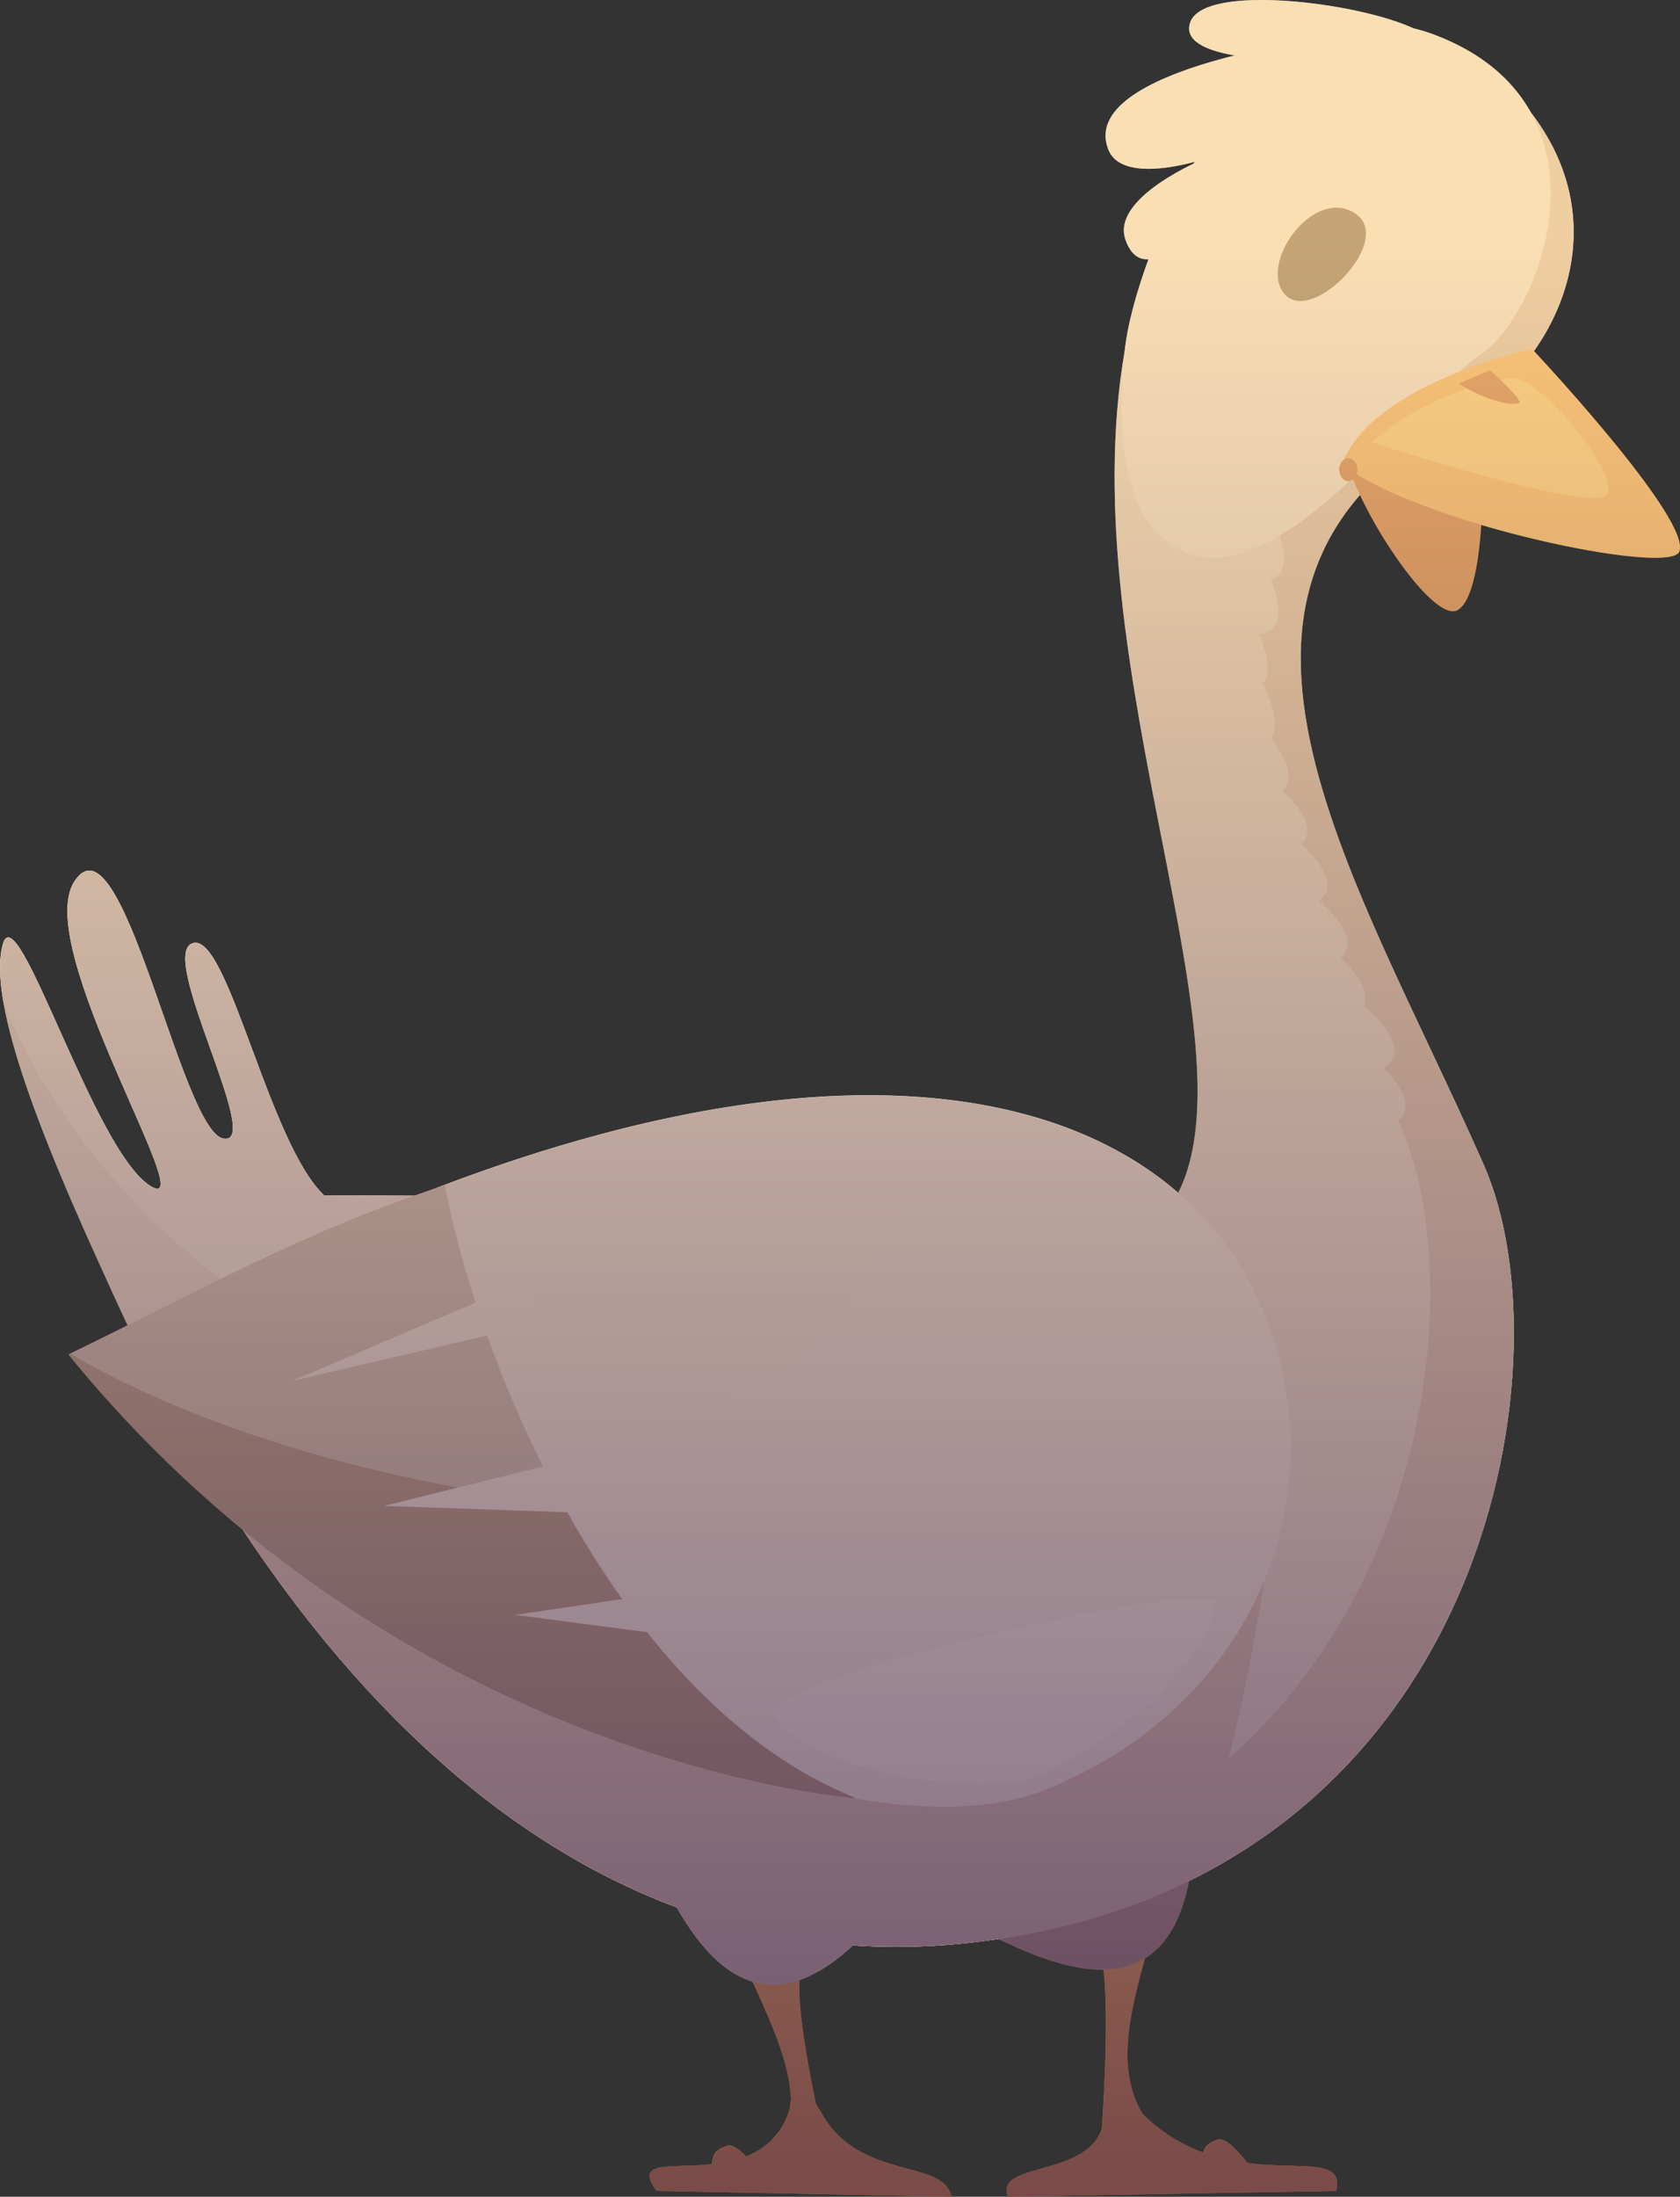 <?xml version="1.0" encoding="utf-8"?>
<!-- Generator: Adobe Illustrator 15.0.0, SVG Export Plug-In . SVG Version: 6.00 Build 0)  -->
<!DOCTYPE svg PUBLIC "-//W3C//DTD SVG 1.1//EN" "http://www.w3.org/Graphics/SVG/1.1/DTD/svg11.dtd">
<svg version="1.1" id="Layer_1" xmlns="http://www.w3.org/2000/svg" xmlns:xlink="http://www.w3.org/1999/xlink" x="0px" y="0px"
	 width="115.56px" height="151.044px" viewBox="0 0 115.56 151.044" enable-background="new 0 0 115.56 151.044"
	 xml:space="preserve">
<rect x="0" y="0" width="115.56" height="151.044" fill="#333333" stroke="none"/>
<g>
	<g>
		<path fill="#F3E9E0" d="M95.837,2.154c-4.668,0.15-21.811,2.602-19.596,8.14c1,2.5,6.5,0.667,6.5,0.667s-6.314,2.602-5.333,5.5
			c1.015,2.998,3.825,0.146,3.825,0.146L95.837,2.154z"/>
		<path fill="#F3E9E0" d="M81.867,1.544C83-1.753,98.492,0.919,98.617,3.169C98.661,3.958,80.492,5.544,81.867,1.544z"/>
		<path fill="#F7AA4D" d="M79.628,131.473c-1.656,6.173-3.463,10.84-0.451,14.754l-3.463,1.204c0,0,1.054-12.946-0.451-14
			L79.628,131.473z"/>
		<path fill="#F7AA4D" d="M69.341,151.044c-1.004-2.609,6.373-1.104,6.624-5.619c0.206-3.712,2.259-0.452,2.259-0.452
			c6.222,6.624,14.552,1.906,13.699,5.67L69.341,151.044z"/>
		<path fill="#B79786" d="M67.642,132.805c5.041,2.565,13.383,6.19,14.425-5.479L67.642,132.805z"/>
		<path fill="#E8D9CF" d="M4.908,82.094c7.828,20.475,27.901,55.804,62.627,51.387c34.725-4.416,40.547-39.744,34.524-53.394
			c-9.032-20.475-22.322-40.139-1.605-51.386c7.026-3.814,12.445-15.255,1.807-24.087C91.622-4.219,79.647,11.02,77.37,24.084
			c-3.813,21.879,9.435,48.174,3.413,58.411L4.908,82.094z"/>
		<path fill="#D7BEAF" d="M100.454,28.701c7.026-3.814,12.445-15.255,1.807-24.087c-1.814-1.507-3.667-2.299-5.505-2.535
			c10.297,8.802,6.456,21.428-0.514,25.212c-20.717,11.247-8.965,29.571,0.067,50.046c6.022,13.649,0.2,48.978-34.524,53.394
			c-8.066,1.025-15.34-0.095-21.855-2.674c7.901,4.445,17.079,6.763,27.605,5.424c34.725-4.416,40.547-39.744,34.524-53.394
			C93.027,59.612,79.737,39.948,100.454,28.701z"/>
		<path fill="#E8D9CF" d="M83.236,37.572c1.115,2.886,7.906,4.446,3.761-2.919L83.236,37.572z"/>
		<path fill="#D7BEAF" d="M81.409,129.291c3.667-5.166,7.5-29.666,6.667-34.834l-58.167-7.5l-17.685,10.85
			c10.454,18.834,28.521,39.082,55.311,35.674c5.115-0.65,9.587-1.986,13.502-3.81C81.189,129.544,81.32,129.417,81.409,129.291z"/>
		<path fill="#F3E9E0" d="M80.576,37.458c6.773,4.635,16.98-10.264,21.166-13c4.334-2.833,9.709-17.164-3-22.042
			S77.998,17.71,77.37,24.084S77.408,35.291,80.576,37.458z"/>
		<path fill="#F3E9E0" d="M6.513,92.934C51.877,67.241,79.4,72.652,86.804,89.923c5.232,12.203,0,27.098-14.854,33.12
			C61.062,127.456,35.619,120.031,6.513,92.934z"/>
		<path fill="#E8D9CF" d="M7.818,89.02c-5.62-12.044-8.631-20.475-7.627-24.088c1.003-3.612,6.322,14.453,10.236,16.66
			c3.375,1.903-8.229-16.46-5.318-20.977c3.273-5.078,7.326,17.063,10.236,17.665c2.91,0.602-4.717-12.948-2.008-13.449
			c2.711-0.501,5.922,17.865,10.539,18.166L7.818,89.02z"/>
		<path fill="#F4E8DE" d="M13.337,64.831c-2.709,0.501,4.918,14.051,2.008,13.449c-2.91-0.603-6.963-22.743-10.236-17.665
			c-2.911,4.517,8.693,22.88,5.318,20.977c-3.914-2.207-9.233-20.272-10.236-16.66c-0.271,0.975-0.239,2.314,0.048,3.968
			c2.682,6.782,7.786,13.565,14.894,19.016c15.594,11.959,34.888,12.98,43.095,2.279c1.759-2.293,2.862-4.941,3.362-7.802
			l-39.294-0.208C18.507,78.607,15.728,64.389,13.337,64.831z"/>
		<path fill="#C56528" d="M92.726,31.911c1.003,3.613,5.871,10.94,7.526,10.037c1.656-0.903,1.706-7.527,1.706-7.527L92.726,31.911z
			"/>
		<path fill="#F7AA4D" d="M92.324,31.911c5.119,4.064,22.499,7.696,23.184,6.021c0.904-2.208-10.136-13.949-10.136-13.949
			S94.332,26.39,92.324,31.911z"/>
		<path fill="#6D5747" d="M88.361,20.22c1.871,2.185,7.678-3.764,4.816-5.57C90.318,12.844,86.554,18.112,88.361,20.22z"/>
		<path fill="#F7AA4D" d="M50.679,133.883c2.623,5.828,5.153,10.145,2.808,14.49l3.61,0.635c0,0-3.113-12.611-1.796-13.893
			L50.679,133.883z"/>
		<path fill="#F7AA4D" d="M65.444,151.044c-0.489-2.609-6.247-1.104-8.861-5.619c-2.147-3.712-2.245-0.452-2.245-0.452
			c-2.024,6.624-11.925,1.906-9.175,5.67L65.444,151.044z"/>
		<path fill="#D7BEAF" d="M45.003,128.161c2.408,5.118,6.774,13.098,14.753,4.517L45.003,128.161z"/>
		<path fill="#A58976" d="M30.601,81.493c2.208,11.843,11.642,35.528,28.303,42.152c0,0-31.113-2.21-54.197-30.511
			C14.042,88.618,20.664,84.787,30.601,81.493z"/>
		<ellipse fill="#C56528" cx="92.742" cy="32.291" rx="0.625" ry="0.792"/>
		<polygon fill="#F3E9E0" points="35.648,88.314 20.075,94.957 37.909,90.791 		"/>
		<polygon fill="#F3E9E0" points="44.937,98.959 26.401,103.543 45.916,104.215 		"/>
		<polygon fill="#F3E9E0" points="54.318,108.247 35.428,111.035 54.789,113.572 		"/>
		<path opacity="0.5" fill="#F3E9E0" d="M86.804,89.923c-6.035-14.079-25.444-20.27-56.985-8.163
			C20.36,84.979,13.85,88.705,4.831,93.074c11.887,6.93,30.303,11.383,50.994,11.383c12.024,0,23.278-1.508,32.936-4.127
			C88.882,96.818,88.239,93.27,86.804,89.923z"/>
		<path fill="#FEC569" d="M94.367,30.416c2.75-2.625,8-4.5,9.875-4.375s7.375,6.75,6.25,8S94.367,30.416,94.367,30.416z"/>
		<path fill="#F7AA4D" d="M49.159,150.458c-0.417-2.083-0.167-2.583,0.833-2.917s3,3,3,3L49.159,150.458z"/>
		<path fill="#F7AA4D" d="M82.909,150.041c-0.417-2.084-0.167-2.584,0.833-2.917s3,3,3,3L82.909,150.041z"/>
		<path fill="#C56528" d="M100.326,26.375c2.333,1.417,3.832,1.5,4.166,1.333s-2-2.25-2-2.25L100.326,26.375z"/>
		<path fill="#E8D9CF" d="M88.742,69.041c2.125,2.25,9,1.125,2.375-4.125L88.742,69.041z"/>
		<path fill="#E8D9CF" d="M90.742,72.666c2.125,2.25,9,1.125,2.375-4.125L90.742,72.666z"/>
		<path fill="#E8D9CF" d="M91.492,76.416c2.125,2.25,9,1.125,2.375-4.125L91.492,76.416z"/>
		<path fill="#E8D9CF" d="M87.492,65.291c2.125,2.25,9,1.125,2.375-4.125L87.492,65.291z"/>
		<path fill="#E8D9CF" d="M86.117,61.291c2.125,2.25,9,1.125,2.375-4.125L86.117,61.291z"/>
		<path fill="#E8D9CF" d="M84.742,57.541c2.125,2.25,9,1.125,2.375-4.125L84.742,57.541z"/>
		<path fill="#E8D9CF" d="M83.427,53.279c1.779,2.531,8.744,2.401,2.94-3.743L83.427,53.279z"/>
		<path fill="#E8D9CF" d="M82.611,48.947c1.115,2.886,7.906,4.446,3.761-2.919L82.611,48.947z"/>
		<path fill="#E8D9CF" d="M82.111,45.072c1.115,2.886,7.906,4.446,3.761-2.919L82.111,45.072z"/>
		<path fill="#E8D9CF" d="M82.861,41.197c1.115,2.886,7.906,4.446,3.761-2.919L82.861,41.197z"/>
		<path fill="#F8EFE8" d="M53.242,117.957c2.333,3.834,13.401,5.364,17,4.5c4.167-1,12.667-7.332,13.334-12.166
			C83.871,108.145,51.766,115.533,53.242,117.957z"/>
	</g>
	<defs>
		<filter id="Adobe_OpacityMaskFilter" filterUnits="userSpaceOnUse" x="0.005" y="0" width="115.555" height="151.044">
			<feFlood  style="flood-color:white;flood-opacity:1" result="back"/>
			<feBlend  in="SourceGraphic" in2="back" mode="normal"/>
		</filter>
	</defs>
	<mask maskUnits="userSpaceOnUse" x="0.005" y="0" width="115.555" height="151.044" id="SVGID_1_">
		<g filter="url(#Adobe_OpacityMaskFilter)">
			<defs>
				<filter id="Adobe_OpacityMaskFilter_1_" filterUnits="userSpaceOnUse" x="0.005" y="0" width="115.555" height="151.044">
					<feFlood  style="flood-color:white;flood-opacity:1" result="back"/>
					<feBlend  in="SourceGraphic" in2="back" mode="normal"/>
				</filter>
			</defs>
			<mask maskUnits="userSpaceOnUse" x="0.005" y="0" width="115.555" height="151.044" id="SVGID_1_">
				<g filter="url(#Adobe_OpacityMaskFilter_1_)">
				</g>
			</mask>
			<linearGradient id="SVGID_2_" gradientUnits="userSpaceOnUse" x1="57.783" y1="13.291" x2="57.783" y2="150.025">
				<stop  offset="0.021" style="stop-color:#999999"/>
				<stop  offset="1" style="stop-color:#FFFFFF"/>
			</linearGradient>
			<path mask="url(#SVGID_1_)" fill="url(#SVGID_2_)" d="M105.511,24.133c3.137-4.422,4.183-10.678-0.214-16.395
				c-1.198-2.165-3.269-4.061-6.556-5.323c-0.506-0.194-1-0.335-1.49-0.452c-3.825-1.807-14.453-3.13-15.385-0.42
				c-0.414,1.207,0.954,1.902,3.06,2.268c-5.224,1.308-9.908,3.423-8.685,6.482c0.803,2.007,4.502,1.222,5.931,0.834
				c-0.024,0.041-0.047,0.083-0.071,0.124c-1.576,0.752-5.48,2.884-4.692,5.209c0.368,1.087,0.973,1.4,1.593,1.363
				c-0.926,2.51-1.484,4.766-1.632,6.26c-3.756,21.549,9.024,47.37,3.659,57.926c-0.104-0.09-0.21-0.176-0.314-0.264
				c-0.162-0.135-0.328-0.265-0.494-0.396c-0.273-0.215-0.552-0.424-0.838-0.629c-0.18-0.13-0.361-0.258-0.547-0.384
				c-0.301-0.204-0.611-0.398-0.926-0.591c-0.178-0.108-0.352-0.221-0.533-0.325c-0.482-0.278-0.978-0.547-1.49-0.8
				c-0.146-0.071-0.299-0.134-0.447-0.203c-0.389-0.183-0.781-0.361-1.188-0.529c-0.234-0.098-0.478-0.188-0.718-0.279
				c-0.335-0.127-0.672-0.252-1.017-0.369c-0.266-0.092-0.535-0.179-0.807-0.264c-0.342-0.105-0.689-0.205-1.041-0.302
				c-0.279-0.077-0.557-0.155-0.842-0.226c-0.393-0.097-0.797-0.183-1.201-0.268c-0.33-0.068-0.66-0.139-0.998-0.2
				c-0.55-0.1-1.108-0.19-1.68-0.269c-0.326-0.045-0.662-0.078-0.994-0.115c-0.377-0.041-0.754-0.083-1.139-0.115
				c-0.363-0.031-0.732-0.056-1.104-0.078s-0.747-0.04-1.127-0.054c-0.385-0.015-0.771-0.026-1.164-0.032
				c-0.387-0.005-0.781,0-1.176,0.004c-0.397,0.004-0.79,0.002-1.195,0.016c-0.538,0.017-1.089,0.05-1.641,0.083
				c-0.621,0.038-1.253,0.087-1.892,0.146c-0.41,0.038-0.817,0.072-1.234,0.119c-0.459,0.051-0.928,0.113-1.396,0.174
				c-0.407,0.054-0.815,0.109-1.228,0.172c-0.481,0.071-0.966,0.148-1.456,0.231c-0.416,0.07-0.837,0.148-1.259,0.228
				c-0.5,0.093-1,0.185-1.509,0.289c-0.429,0.089-0.868,0.19-1.303,0.287c-0.934,0.208-1.882,0.436-2.845,0.682
				c-0.449,0.115-0.894,0.225-1.349,0.349c-0.544,0.147-1.099,0.311-1.652,0.471c-0.455,0.132-0.91,0.264-1.371,0.403
				c-0.561,0.172-1.128,0.351-1.698,0.534c-0.471,0.151-0.946,0.31-1.423,0.47c-0.573,0.193-1.147,0.387-1.73,0.593
				c-0.497,0.175-1.001,0.363-1.505,0.548c-0.579,0.213-1.153,0.419-1.74,0.645h-0.001c-0.002,0.001-0.004,0.002-0.006,0.002
				c-0.444,0.152-0.886,0.303-1.318,0.457l-6.2-0.033c-0.109-0.103-0.216-0.217-0.323-0.336c-0.014-0.016-0.028-0.03-0.042-0.046
				c-0.104-0.118-0.206-0.243-0.307-0.376c-0.016-0.02-0.032-0.041-0.048-0.062c-0.103-0.136-0.205-0.278-0.305-0.428
				c-0.011-0.017-0.022-0.033-0.034-0.05c-1.978-2.955-3.669-8.387-5.177-12.111c-0.003-0.008-0.006-0.016-0.009-0.023
				c-0.093-0.229-0.186-0.452-0.277-0.667c-0.004-0.009-0.008-0.02-0.012-0.029c-0.28-0.657-0.554-1.242-0.822-1.729
				c-0.024-0.043-0.048-0.083-0.072-0.125c-0.062-0.109-0.124-0.214-0.186-0.312c-0.031-0.048-0.061-0.092-0.091-0.137
				c-0.055-0.082-0.11-0.161-0.164-0.233c-0.033-0.043-0.065-0.083-0.098-0.123c-0.052-0.064-0.104-0.122-0.156-0.176
				c-0.033-0.034-0.065-0.067-0.098-0.097c-0.052-0.048-0.104-0.087-0.155-0.124c-0.032-0.022-0.063-0.047-0.094-0.065
				c-0.056-0.032-0.111-0.053-0.166-0.071c-0.026-0.009-0.053-0.023-0.079-0.028c-0.081-0.017-0.162-0.021-0.242-0.007
				c-2.709,0.501,4.918,14.051,2.008,13.449c-2.91-0.603-6.963-22.743-10.236-17.665c-2.911,4.517,8.693,22.88,5.318,20.977
				c-3.914-2.207-9.233-20.272-10.236-16.66c-0.066,0.239-0.113,0.503-0.145,0.784c-0.004,0.038-0.003,0.082-0.007,0.12
				c-0.024,0.256-0.037,0.527-0.034,0.816c0,0.014,0.001,0.03,0.002,0.045c0.06,4.094,2.774,11.422,7.329,21.28
				c0.457,1.031,0.94,2.083,1.448,3.149c-0.23,0.115-0.456,0.229-0.688,0.344c-0.407,0.201-0.822,0.406-1.238,0.611
				c-0.123,0.061-0.243,0.12-0.366,0.182c-0.385,0.188-0.78,0.381-1.173,0.572c-0.206,0.1-0.405,0.198-0.613,0.299
				c3.831,4.697,7.885,8.662,11.979,12.031c0.318,0.479,0.643,0.957,0.971,1.434c0.024,0.036,0.049,0.071,0.074,0.107
				c0.772,1.118,1.572,2.227,2.4,3.322c0.042,0.057,0.085,0.111,0.128,0.168c0.816,1.074,1.66,2.133,2.531,3.174
				c0.056,0.066,0.113,0.135,0.169,0.201c0.864,1.025,1.755,2.031,2.673,3.013c0.069,0.073,0.138,0.147,0.207,0.221
				c0.458,0.485,0.921,0.966,1.393,1.439c0.029,0.029,0.06,0.058,0.089,0.088c0.444,0.444,0.895,0.882,1.351,1.313
				c0.074,0.07,0.147,0.141,0.222,0.211c0.478,0.447,0.961,0.889,1.451,1.322c0.067,0.059,0.135,0.117,0.203,0.176
				c0.449,0.394,0.904,0.781,1.364,1.161c0.073,0.06,0.145,0.122,0.218,0.181c0.5,0.41,1.005,0.81,1.517,1.201
				c0.095,0.072,0.19,0.144,0.285,0.215c0.473,0.357,0.951,0.709,1.435,1.051c0.061,0.043,0.12,0.088,0.181,0.131
				c0.524,0.367,1.057,0.725,1.594,1.074c0.114,0.074,0.229,0.146,0.343,0.22c0.519,0.331,1.042,0.655,1.572,0.968
				c0.032,0.019,0.063,0.038,0.094,0.057c0.258,0.151,0.52,0.297,0.781,0.444c0-0.001-0.001-0.001-0.001-0.001
				c0.002,0.002,0.004,0.003,0.006,0.004c0.296,0.166,0.593,0.33,0.893,0.49c0.128,0.068,0.257,0.137,0.386,0.205
				c0.571,0.299,1.146,0.59,1.729,0.866c0.019,0.009,0.038,0.017,0.057,0.025c0.565,0.267,1.139,0.519,1.716,0.763
				c0.137,0.059,0.273,0.115,0.411,0.172c0.297,0.123,0.596,0.24,0.896,0.356c0.053,0.021,0.106,0.041,0.16,0.062
				c0.115,0.044,0.23,0.089,0.346,0.132c1.317,2.286,3.023,4.453,5.236,5.121c1.401,3.042,2.558,5.681,2.639,8.182
				c-0.057,0.284-0.066,0.538-0.066,0.538c-0.556,1.82-1.708,2.781-3.027,3.299c-0.476-0.498-0.961-0.85-1.318-0.73
				c-0.651,0.217-0.979,0.514-1.017,1.262c-2.845,0.301-5.377-0.302-3.812,1.84l20.281,0.401c-0.489-2.609-6.247-1.104-8.861-5.619
				c-0.163-0.282-0.311-0.512-0.451-0.718c-0.617-2.979-1.275-6.722-1.135-8.564c1.125-0.389,2.349-1.158,3.679-2.391
				c0.377,0.025,0.755,0.051,1.137,0.066c0.084,0.004,0.17,0.005,0.254,0.008c0.146,0.006,0.295,0.008,0.443,0.012
				c0.339,0.008,0.68,0.016,1.022,0.016c0.194,0.001,0.39-0.002,0.584-0.004c0.107-0.001,0.214,0,0.322-0.002
				c0.076-0.002,0.151,0,0.229-0.002c0.21-0.005,0.423-0.016,0.634-0.023c0.208-0.008,0.416-0.016,0.625-0.025
				c0.293-0.016,0.586-0.033,0.881-0.054c0.155-0.011,0.311-0.022,0.467-0.034c0.15-0.012,0.301-0.022,0.451-0.035
				c0.6-0.054,1.202-0.116,1.811-0.193c0.384-0.049,0.756-0.109,1.133-0.166c2.217,1.077,4.869,2.15,7.235,2.107
				c0.362,3.014,0.054,8.521-0.106,10.883c-1.112,3.432-7.387,2.318-6.455,4.739l22.582-0.401c0.521-2.297-2.383-1.438-6.137-1.923
				c-0.654-0.865-1.498-1.778-2.045-1.596c-0.526,0.176-0.84,0.405-0.963,0.88c-1.408-0.516-2.84-1.341-4.188-2.664
				c-1.734-3.009-0.996-6.469,0.162-10.691c1.391-0.855,2.488-2.496,3.036-5.317c22.002-10.804,25.349-37.733,20.27-49.244
				c-7.738-17.541-18.581-34.482-8.508-46.05c1.756,3.758,5.329,8.66,6.701,7.912c1.12-0.611,1.505-3.832,1.637-5.857
				c6.356,1.878,13.194,2.88,13.618,1.842C116.352,35.87,106.778,25.493,105.511,24.133z"/>
		</g>
	</mask>
	<linearGradient id="SVGID_3_" gradientUnits="userSpaceOnUse" x1="57.783" y1="13.291" x2="57.783" y2="150.025">
		<stop  offset="0.021" style="stop-color:#FFD995"/>
		<stop  offset="1" style="stop-color:#260C44"/>
	</linearGradient>
	<path opacity="0.6" fill="url(#SVGID_3_)" d="M105.511,24.133c3.137-4.422,4.183-10.678-0.214-16.395
		c-1.198-2.165-3.269-4.061-6.556-5.323c-0.506-0.194-1-0.335-1.49-0.452c-3.825-1.807-14.453-3.13-15.385-0.42
		c-0.414,1.207,0.954,1.902,3.06,2.268c-5.224,1.308-9.908,3.423-8.685,6.482c0.803,2.007,4.502,1.222,5.931,0.834
		c-0.024,0.041-0.047,0.083-0.071,0.124c-1.576,0.752-5.48,2.884-4.692,5.209c0.368,1.087,0.973,1.4,1.593,1.363
		c-0.926,2.51-1.484,4.766-1.632,6.26c-3.756,21.549,9.024,47.37,3.659,57.926c-0.104-0.09-0.21-0.176-0.314-0.264
		c-0.162-0.135-0.328-0.265-0.494-0.396c-0.273-0.215-0.552-0.424-0.838-0.629c-0.18-0.13-0.361-0.258-0.547-0.384
		c-0.301-0.204-0.611-0.398-0.926-0.591c-0.178-0.108-0.352-0.221-0.533-0.325c-0.482-0.278-0.978-0.547-1.49-0.8
		c-0.146-0.071-0.299-0.134-0.447-0.203c-0.389-0.183-0.781-0.361-1.188-0.529c-0.234-0.098-0.478-0.188-0.718-0.279
		c-0.335-0.127-0.672-0.252-1.017-0.369c-0.266-0.092-0.535-0.179-0.807-0.264c-0.342-0.105-0.689-0.205-1.041-0.302
		c-0.279-0.077-0.557-0.155-0.842-0.226c-0.393-0.097-0.797-0.183-1.201-0.268c-0.33-0.068-0.66-0.139-0.998-0.2
		c-0.55-0.1-1.108-0.19-1.68-0.269c-0.326-0.045-0.662-0.078-0.994-0.115c-0.377-0.041-0.754-0.083-1.139-0.115
		c-0.363-0.031-0.732-0.056-1.104-0.078s-0.747-0.04-1.127-0.054c-0.385-0.015-0.771-0.026-1.164-0.032
		c-0.387-0.005-0.781,0-1.176,0.004c-0.397,0.004-0.79,0.002-1.195,0.016c-0.538,0.017-1.089,0.05-1.641,0.083
		c-0.621,0.038-1.253,0.087-1.892,0.146c-0.41,0.038-0.817,0.072-1.234,0.119c-0.459,0.051-0.928,0.113-1.396,0.174
		c-0.407,0.054-0.815,0.109-1.228,0.172c-0.481,0.071-0.966,0.148-1.456,0.231c-0.416,0.07-0.837,0.148-1.259,0.228
		c-0.5,0.093-1,0.185-1.509,0.289c-0.429,0.089-0.868,0.19-1.303,0.287c-0.934,0.208-1.882,0.436-2.845,0.682
		c-0.449,0.115-0.894,0.225-1.349,0.349c-0.544,0.147-1.099,0.311-1.652,0.471c-0.455,0.132-0.91,0.264-1.371,0.403
		c-0.561,0.172-1.128,0.351-1.698,0.534c-0.471,0.151-0.946,0.31-1.423,0.47c-0.573,0.193-1.147,0.387-1.73,0.593
		c-0.497,0.175-1.001,0.363-1.505,0.548c-0.579,0.213-1.153,0.419-1.74,0.645h-0.001c-0.002,0.001-0.004,0.002-0.006,0.002
		c-0.444,0.152-0.886,0.303-1.318,0.457l-6.2-0.033c-0.109-0.103-0.216-0.217-0.323-0.336c-0.014-0.016-0.028-0.03-0.042-0.046
		c-0.104-0.118-0.206-0.243-0.307-0.376c-0.016-0.02-0.032-0.041-0.048-0.062c-0.103-0.136-0.205-0.278-0.305-0.428
		c-0.011-0.017-0.022-0.033-0.034-0.05c-1.978-2.955-3.669-8.387-5.177-12.111c-0.003-0.008-0.006-0.016-0.009-0.023
		c-0.093-0.229-0.186-0.452-0.277-0.667c-0.004-0.009-0.008-0.02-0.012-0.029c-0.28-0.657-0.554-1.242-0.822-1.729
		c-0.024-0.043-0.048-0.083-0.072-0.125c-0.062-0.109-0.124-0.214-0.186-0.312c-0.031-0.048-0.061-0.092-0.091-0.137
		c-0.055-0.082-0.11-0.161-0.164-0.233c-0.033-0.043-0.065-0.083-0.098-0.123c-0.052-0.064-0.104-0.122-0.156-0.176
		c-0.033-0.034-0.065-0.067-0.098-0.097c-0.052-0.048-0.104-0.087-0.155-0.124c-0.032-0.022-0.063-0.047-0.094-0.065
		c-0.056-0.032-0.111-0.053-0.166-0.071c-0.026-0.009-0.053-0.023-0.079-0.028c-0.081-0.017-0.162-0.021-0.242-0.007
		c-2.709,0.501,4.918,14.051,2.008,13.449c-2.91-0.603-6.963-22.743-10.236-17.665c-2.911,4.517,8.693,22.88,5.318,20.977
		c-3.914-2.207-9.233-20.272-10.236-16.66c-0.066,0.239-0.113,0.503-0.145,0.784c-0.004,0.038-0.003,0.082-0.007,0.12
		c-0.024,0.256-0.037,0.527-0.034,0.816c0,0.014,0.001,0.03,0.002,0.045c0.06,4.094,2.774,11.422,7.329,21.28
		c0.457,1.031,0.94,2.083,1.448,3.149c-0.23,0.115-0.456,0.229-0.688,0.344c-0.407,0.201-0.822,0.406-1.238,0.611
		c-0.123,0.061-0.243,0.12-0.366,0.182c-0.385,0.188-0.78,0.381-1.173,0.572c-0.206,0.1-0.405,0.198-0.613,0.299
		c3.831,4.697,7.885,8.662,11.979,12.031c0.318,0.479,0.643,0.957,0.971,1.434c0.024,0.036,0.049,0.071,0.074,0.107
		c0.772,1.118,1.572,2.227,2.4,3.322c0.042,0.057,0.085,0.111,0.128,0.168c0.816,1.074,1.66,2.133,2.531,3.174
		c0.056,0.066,0.113,0.135,0.169,0.201c0.864,1.025,1.755,2.031,2.673,3.013c0.069,0.073,0.138,0.147,0.207,0.221
		c0.458,0.485,0.921,0.966,1.393,1.439c0.029,0.029,0.06,0.058,0.089,0.088c0.444,0.444,0.895,0.882,1.351,1.313
		c0.074,0.07,0.147,0.141,0.222,0.211c0.478,0.447,0.961,0.889,1.451,1.322c0.067,0.059,0.135,0.117,0.203,0.176
		c0.449,0.394,0.904,0.781,1.364,1.161c0.073,0.06,0.145,0.122,0.218,0.181c0.5,0.41,1.005,0.81,1.517,1.201
		c0.095,0.072,0.19,0.144,0.285,0.215c0.473,0.357,0.951,0.709,1.435,1.051c0.061,0.043,0.12,0.088,0.181,0.131
		c0.524,0.367,1.057,0.725,1.594,1.074c0.114,0.074,0.229,0.146,0.343,0.22c0.519,0.331,1.042,0.655,1.572,0.968
		c0.032,0.019,0.063,0.038,0.094,0.057c0.258,0.151,0.52,0.297,0.781,0.444c0-0.001-0.001-0.001-0.001-0.001
		c0.002,0.002,0.004,0.003,0.006,0.004c0.296,0.166,0.593,0.33,0.893,0.49c0.128,0.068,0.257,0.137,0.386,0.205
		c0.571,0.299,1.146,0.59,1.729,0.866c0.019,0.009,0.038,0.017,0.057,0.025c0.565,0.267,1.139,0.519,1.716,0.763
		c0.137,0.059,0.273,0.115,0.411,0.172c0.297,0.123,0.596,0.24,0.896,0.356c0.053,0.021,0.106,0.041,0.16,0.062
		c0.115,0.044,0.23,0.089,0.346,0.132c1.317,2.286,3.023,4.453,5.236,5.121c1.401,3.042,2.558,5.681,2.639,8.182
		c-0.057,0.284-0.066,0.538-0.066,0.538c-0.556,1.82-1.708,2.781-3.027,3.299c-0.476-0.498-0.961-0.85-1.318-0.73
		c-0.651,0.217-0.979,0.514-1.017,1.262c-2.845,0.301-5.377-0.302-3.812,1.84l20.281,0.401c-0.489-2.609-6.247-1.104-8.861-5.619
		c-0.163-0.282-0.311-0.512-0.451-0.718c-0.617-2.979-1.275-6.722-1.135-8.564c1.125-0.389,2.349-1.158,3.679-2.391
		c0.377,0.025,0.755,0.051,1.137,0.066c0.084,0.004,0.17,0.005,0.254,0.008c0.146,0.006,0.295,0.008,0.443,0.012
		c0.339,0.008,0.68,0.016,1.022,0.016c0.194,0.001,0.39-0.002,0.584-0.004c0.107-0.001,0.214,0,0.322-0.002
		c0.076-0.002,0.151,0,0.229-0.002c0.21-0.005,0.423-0.016,0.634-0.023c0.208-0.008,0.416-0.016,0.625-0.025
		c0.293-0.016,0.586-0.033,0.881-0.054c0.155-0.011,0.311-0.022,0.467-0.034c0.15-0.012,0.301-0.022,0.451-0.035
		c0.6-0.054,1.202-0.116,1.811-0.193c0.384-0.049,0.756-0.109,1.133-0.166c2.217,1.077,4.869,2.15,7.235,2.107
		c0.362,3.014,0.054,8.521-0.106,10.883c-1.112,3.432-7.387,2.318-6.455,4.739l22.582-0.401c0.521-2.297-2.383-1.438-6.137-1.923
		c-0.654-0.865-1.498-1.778-2.045-1.596c-0.526,0.176-0.84,0.405-0.963,0.88c-1.408-0.516-2.84-1.341-4.188-2.664
		c-1.734-3.009-0.996-6.469,0.162-10.691c1.391-0.855,2.488-2.496,3.036-5.317c22.002-10.804,25.349-37.733,20.27-49.244
		c-7.738-17.541-18.581-34.482-8.508-46.05c1.756,3.758,5.329,8.66,6.701,7.912c1.12-0.611,1.505-3.832,1.637-5.857
		c6.356,1.878,13.194,2.88,13.618,1.842C116.352,35.87,106.778,25.493,105.511,24.133z"/>
</g>
</svg>
